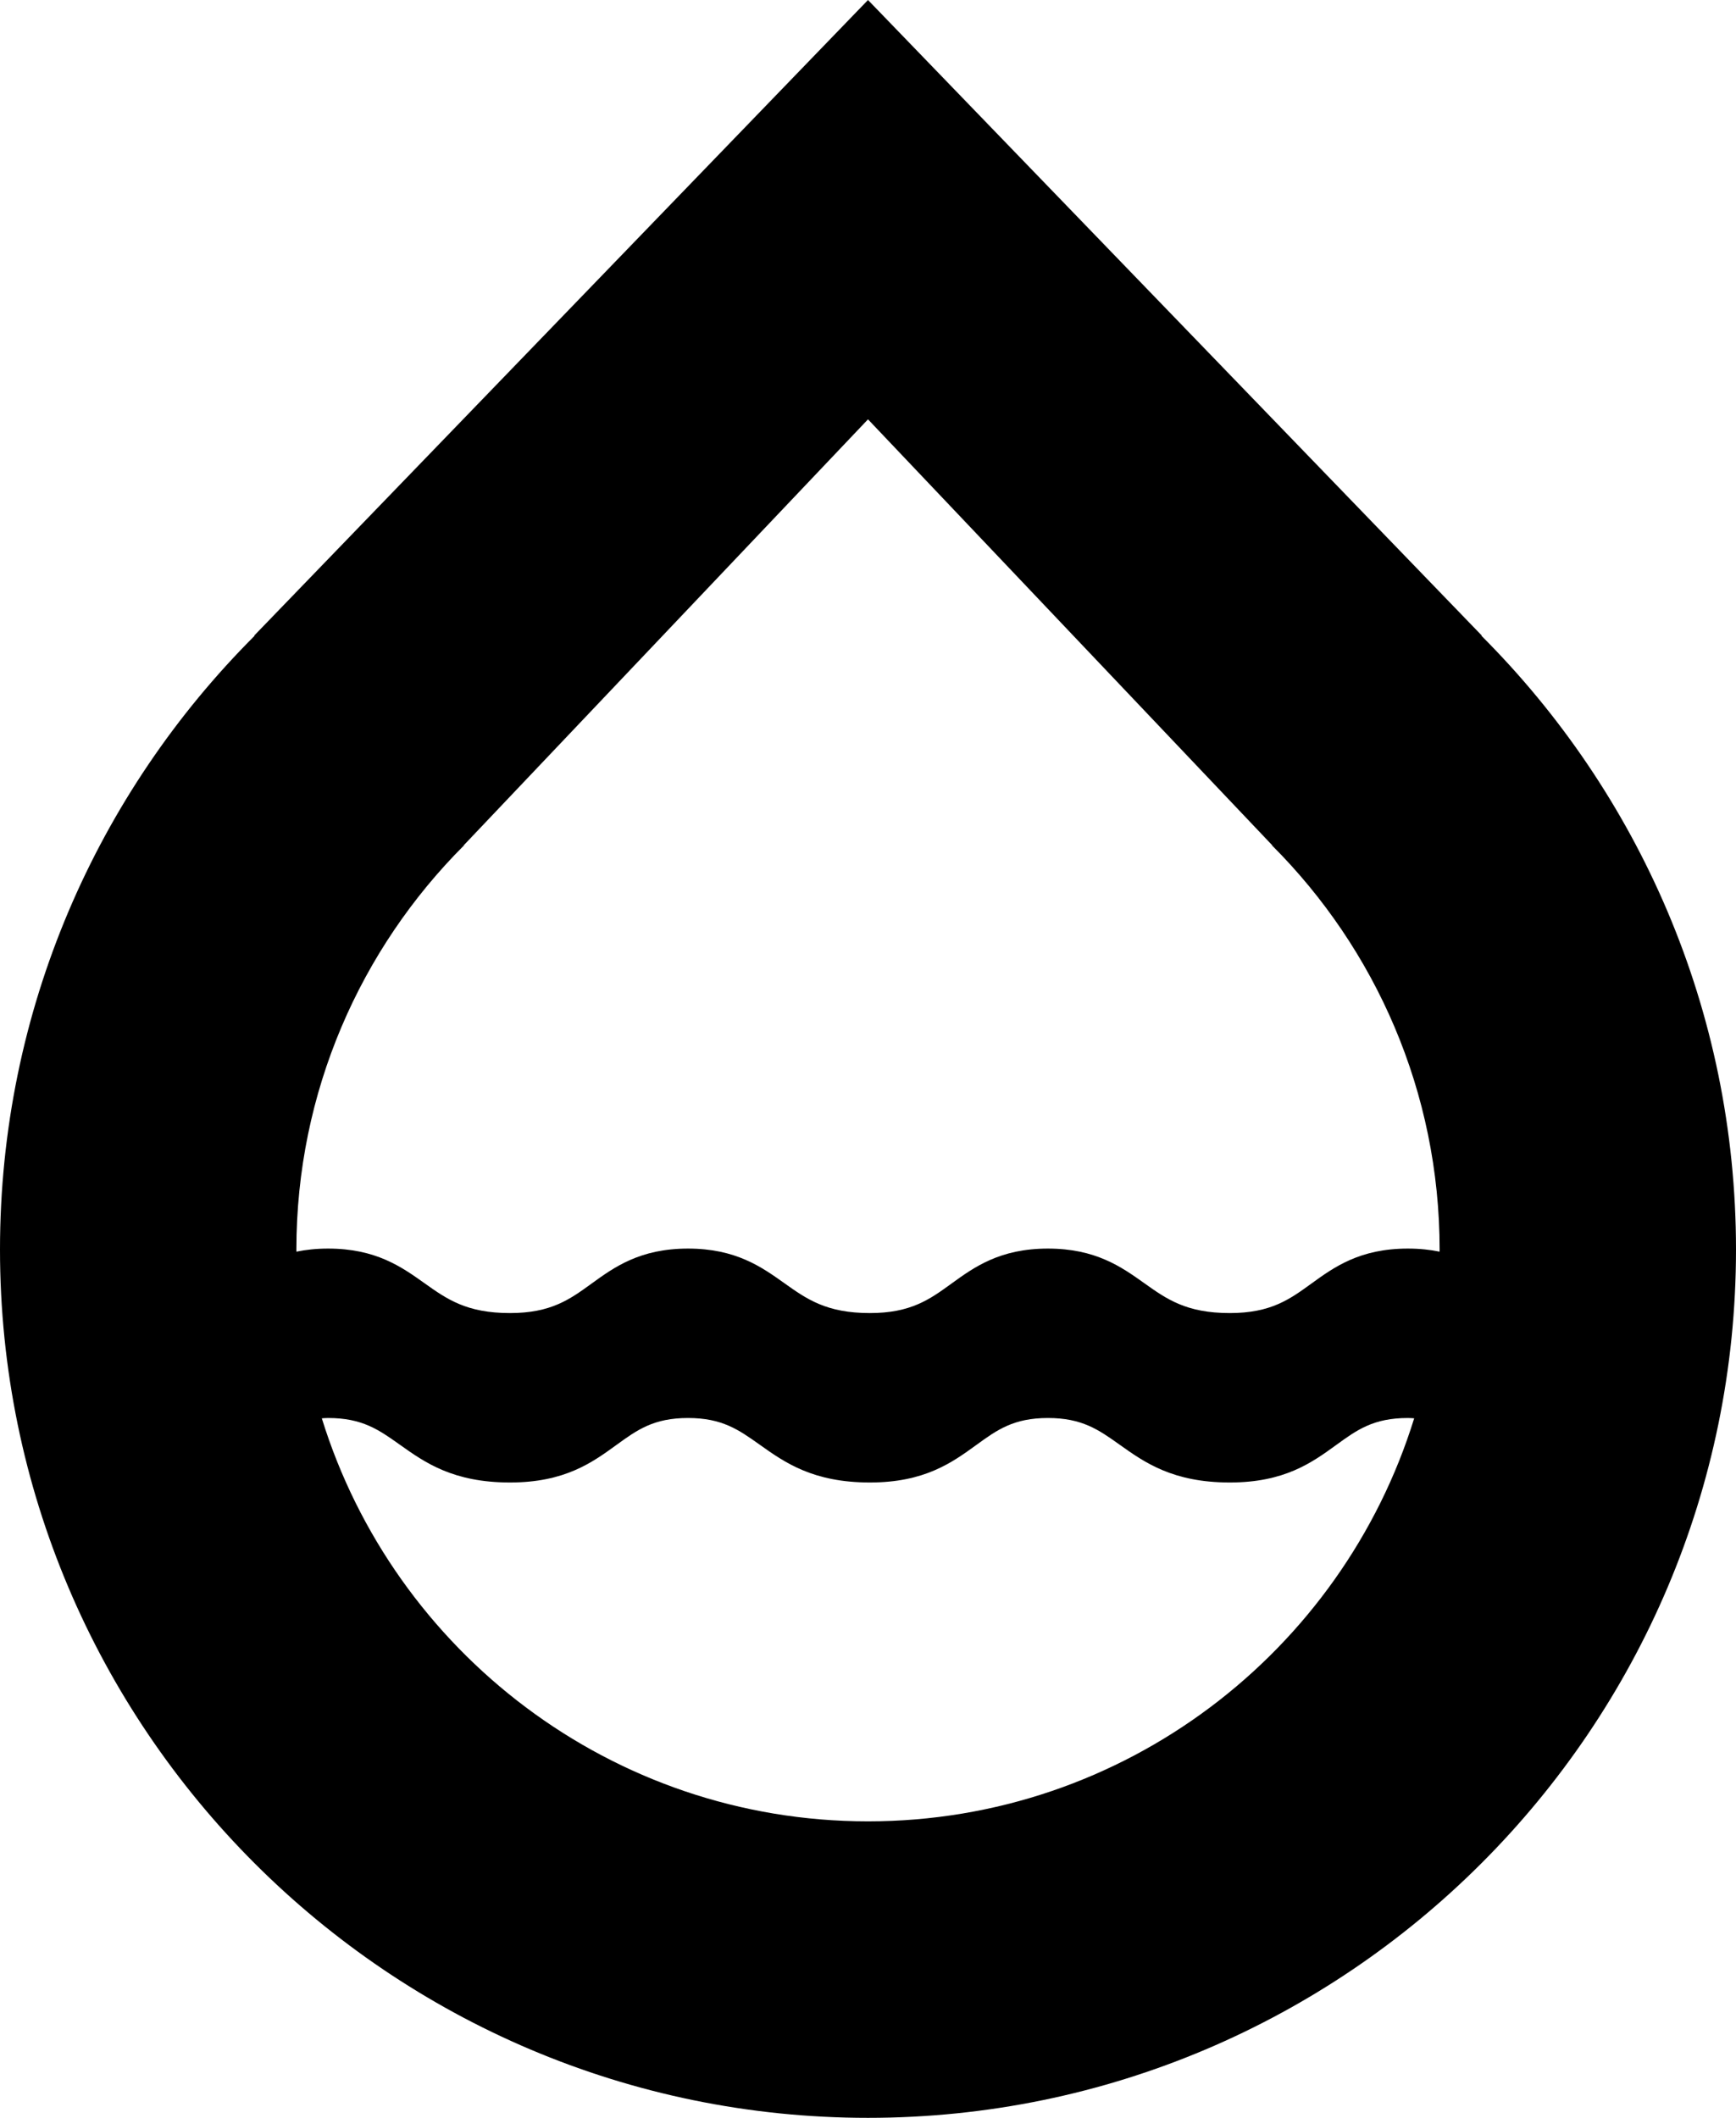 <?xml version="1.0" encoding="utf-8"?>
<!-- Generator: Adobe Illustrator 15.1.0, SVG Export Plug-In . SVG Version: 6.00 Build 0)  -->
<!DOCTYPE svg PUBLIC "-//W3C//DTD SVG 1.1//EN" "http://www.w3.org/Graphics/SVG/1.1/DTD/svg11.dtd">
<svg version="1.1" id="Layer_1" xmlns="http://www.w3.org/2000/svg" xmlns:xlink="http://www.w3.org/1999/xlink" x="0px" y="0px"
	 width="82px" height="100px" viewBox="0 0 82 100" enable-background="new 0 0 82 100" xml:space="preserve">
<path d="M69.978,30.022l0.013-0.014L41,0L12.01,30.009l0.013,0.014C4.598,37.446,0,47.696,0,59c0,22.607,18.393,41,41,41
	s41-18.393,41-41C82,47.696,77.402,37.446,69.978,30.022z M21.909,39.909L41,19.8l19.091,20.109l-0.008,0.008
	C64.972,44.807,68,51.557,68,59c0,0.033-0.002,0.066-0.002,0.101c-0.445-0.092-0.939-0.146-1.498-0.146
	c-2.275,0-3.49,0.88-4.562,1.657C60.912,61.356,60.024,62,58.09,62c-2.055,0-2.979-0.656-4.047-1.416
	c-1.074-0.764-2.293-1.629-4.543-1.629c-2.275,0-3.49,0.88-4.562,1.657C43.912,61.356,43.024,62,41.089,62
	c-2.054,0-2.978-0.656-4.047-1.416c-1.074-0.764-2.292-1.629-4.542-1.629c-2.275,0-3.49,0.88-4.562,1.657
	C26.912,61.356,26.024,62,24.089,62c-2.054,0-2.978-0.656-4.047-1.416c-1.074-0.764-2.292-1.629-4.542-1.629
	c-0.559,0-1.053,0.054-1.498,0.146C14.002,59.067,14,59.034,14,59c0-7.443,3.028-14.193,7.917-19.083L21.909,39.909z M41,86
	c-12.115,0-22.391-8.021-25.799-19.031c0.099-0.005,0.193-0.014,0.299-0.014c1.612,0,2.394,0.556,3.384,1.259
	C20.062,69.052,21.396,70,24.089,70c2.583,0,3.88-0.939,5.023-1.769c0.983-0.713,1.76-1.276,3.387-1.276
	c1.612,0,2.394,0.556,3.384,1.259C37.062,69.052,38.396,70,41.089,70c2.583,0,3.879-0.939,5.024-1.769
	c0.982-0.713,1.76-1.276,3.387-1.276c1.612,0,2.395,0.556,3.384,1.259C54.062,69.052,55.396,70,58.09,70
	c2.583,0,3.879-0.939,5.023-1.769c0.982-0.713,1.76-1.276,3.387-1.276c0.105,0,0.199,0.009,0.299,0.014
	C63.391,77.979,53.115,86,41,86z"/>
</svg>

